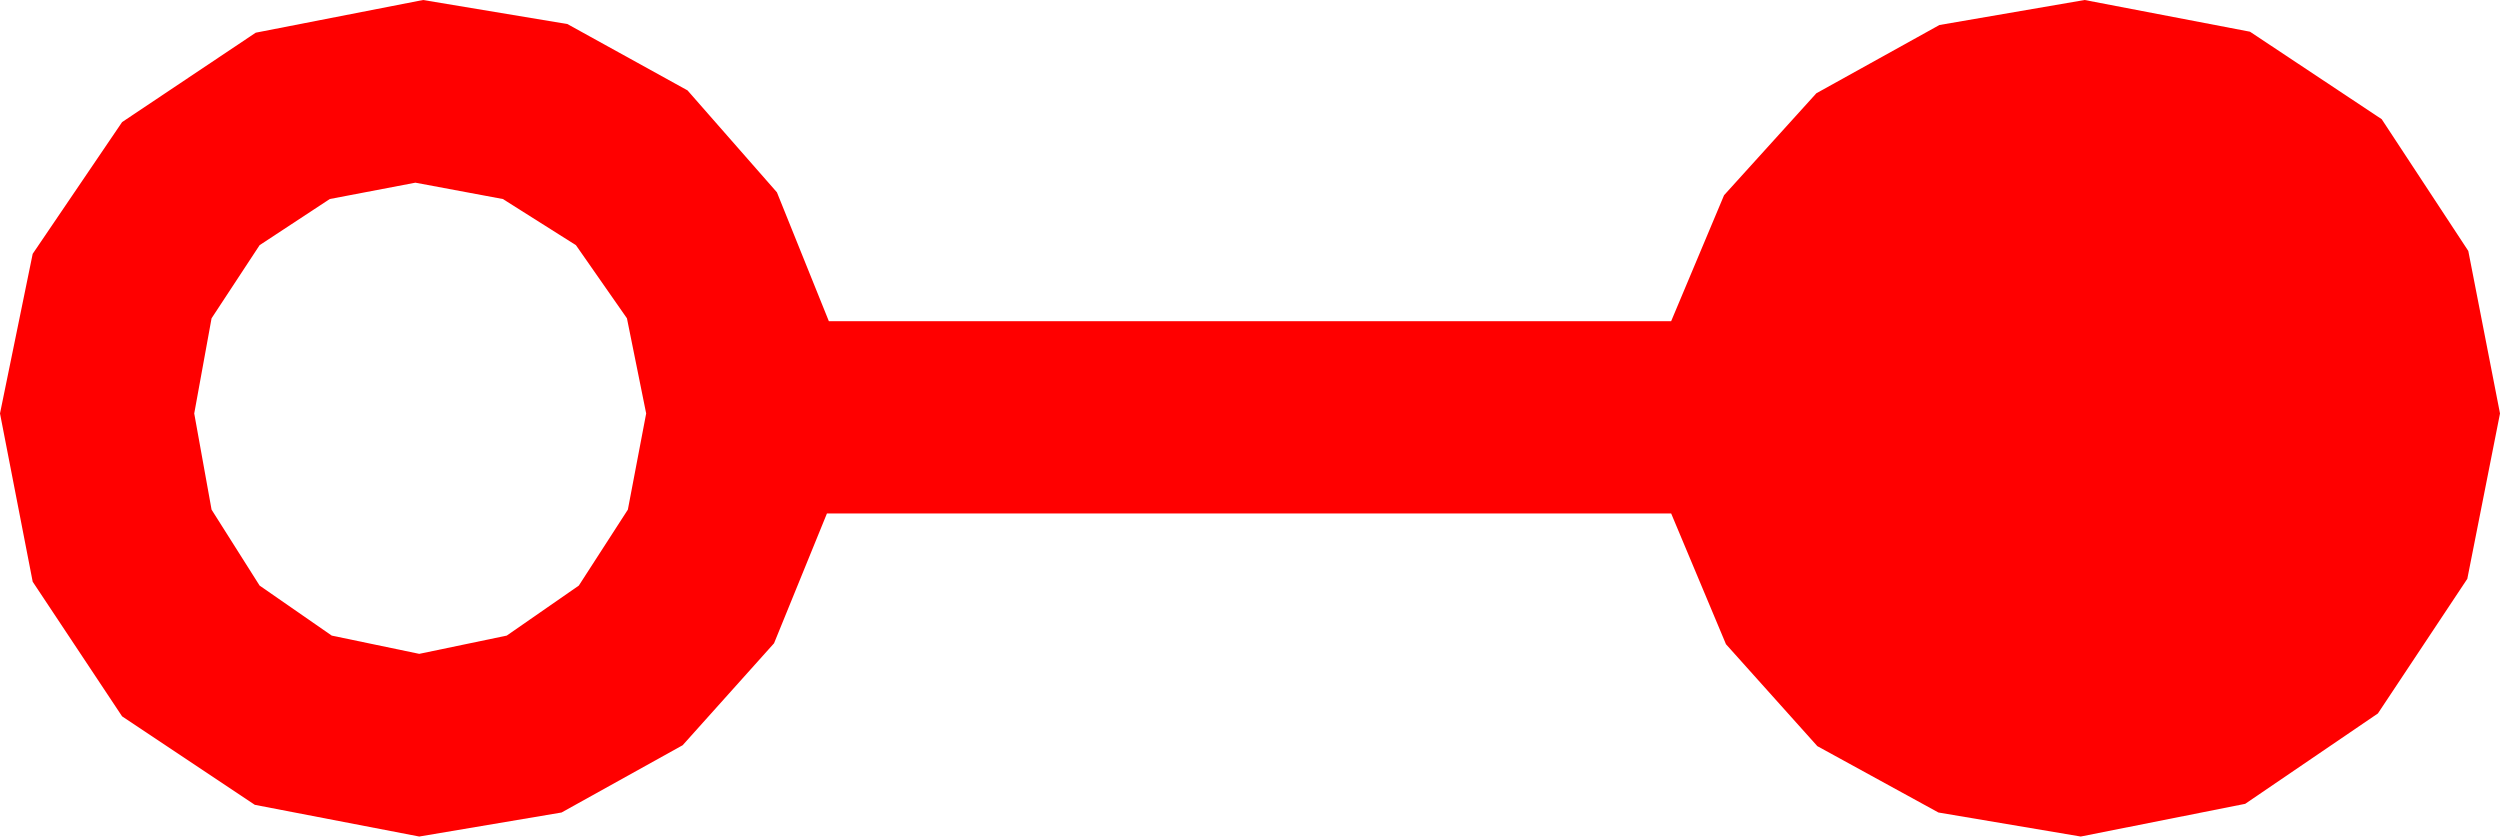 <?xml version="1.0" encoding="utf-8"?>
<!DOCTYPE svg PUBLIC "-//W3C//DTD SVG 1.1//EN" "http://www.w3.org/Graphics/SVG/1.1/DTD/svg11.dtd">
<svg width="38.086" height="12.744" xmlns="http://www.w3.org/2000/svg" xmlns:xlink="http://www.w3.org/1999/xlink" xmlns:xml="http://www.w3.org/XML/1998/namespace" version="1.1">
  <g>
    <g>
      <path style="fill:#FF0000;fill-opacity:1" d="M6.328,2.783L5.024,3.032 3.955,3.735 3.223,4.849 2.959,6.299 3.223,7.764 3.955,8.921 5.054,9.683 6.387,9.961 7.72,9.683 8.818,8.921 9.565,7.764 9.844,6.299 9.551,4.849 8.774,3.735 7.661,3.032 6.328,2.783z M6.445,0L8.643,0.366 10.474,1.377 11.836,2.93 12.627,4.893 25.459,4.893 26.265,2.974 27.671,1.421 29.546,0.381 31.758,0 34.277,0.483 36.284,1.816 37.603,3.823 38.086,6.299 37.588,8.818 36.226,10.869 34.204,12.246 31.699,12.744 29.531,12.378 27.686,11.367 26.294,9.814 25.459,7.822 12.598,7.822 11.792,9.8 10.4,11.353 8.555,12.378 6.387,12.744 3.882,12.261 1.86,10.913 0.498,8.862 0,6.299 0.498,3.867 1.86,1.86 3.896,0.498 6.445,0z" />
    </g>
  </g>
</svg>